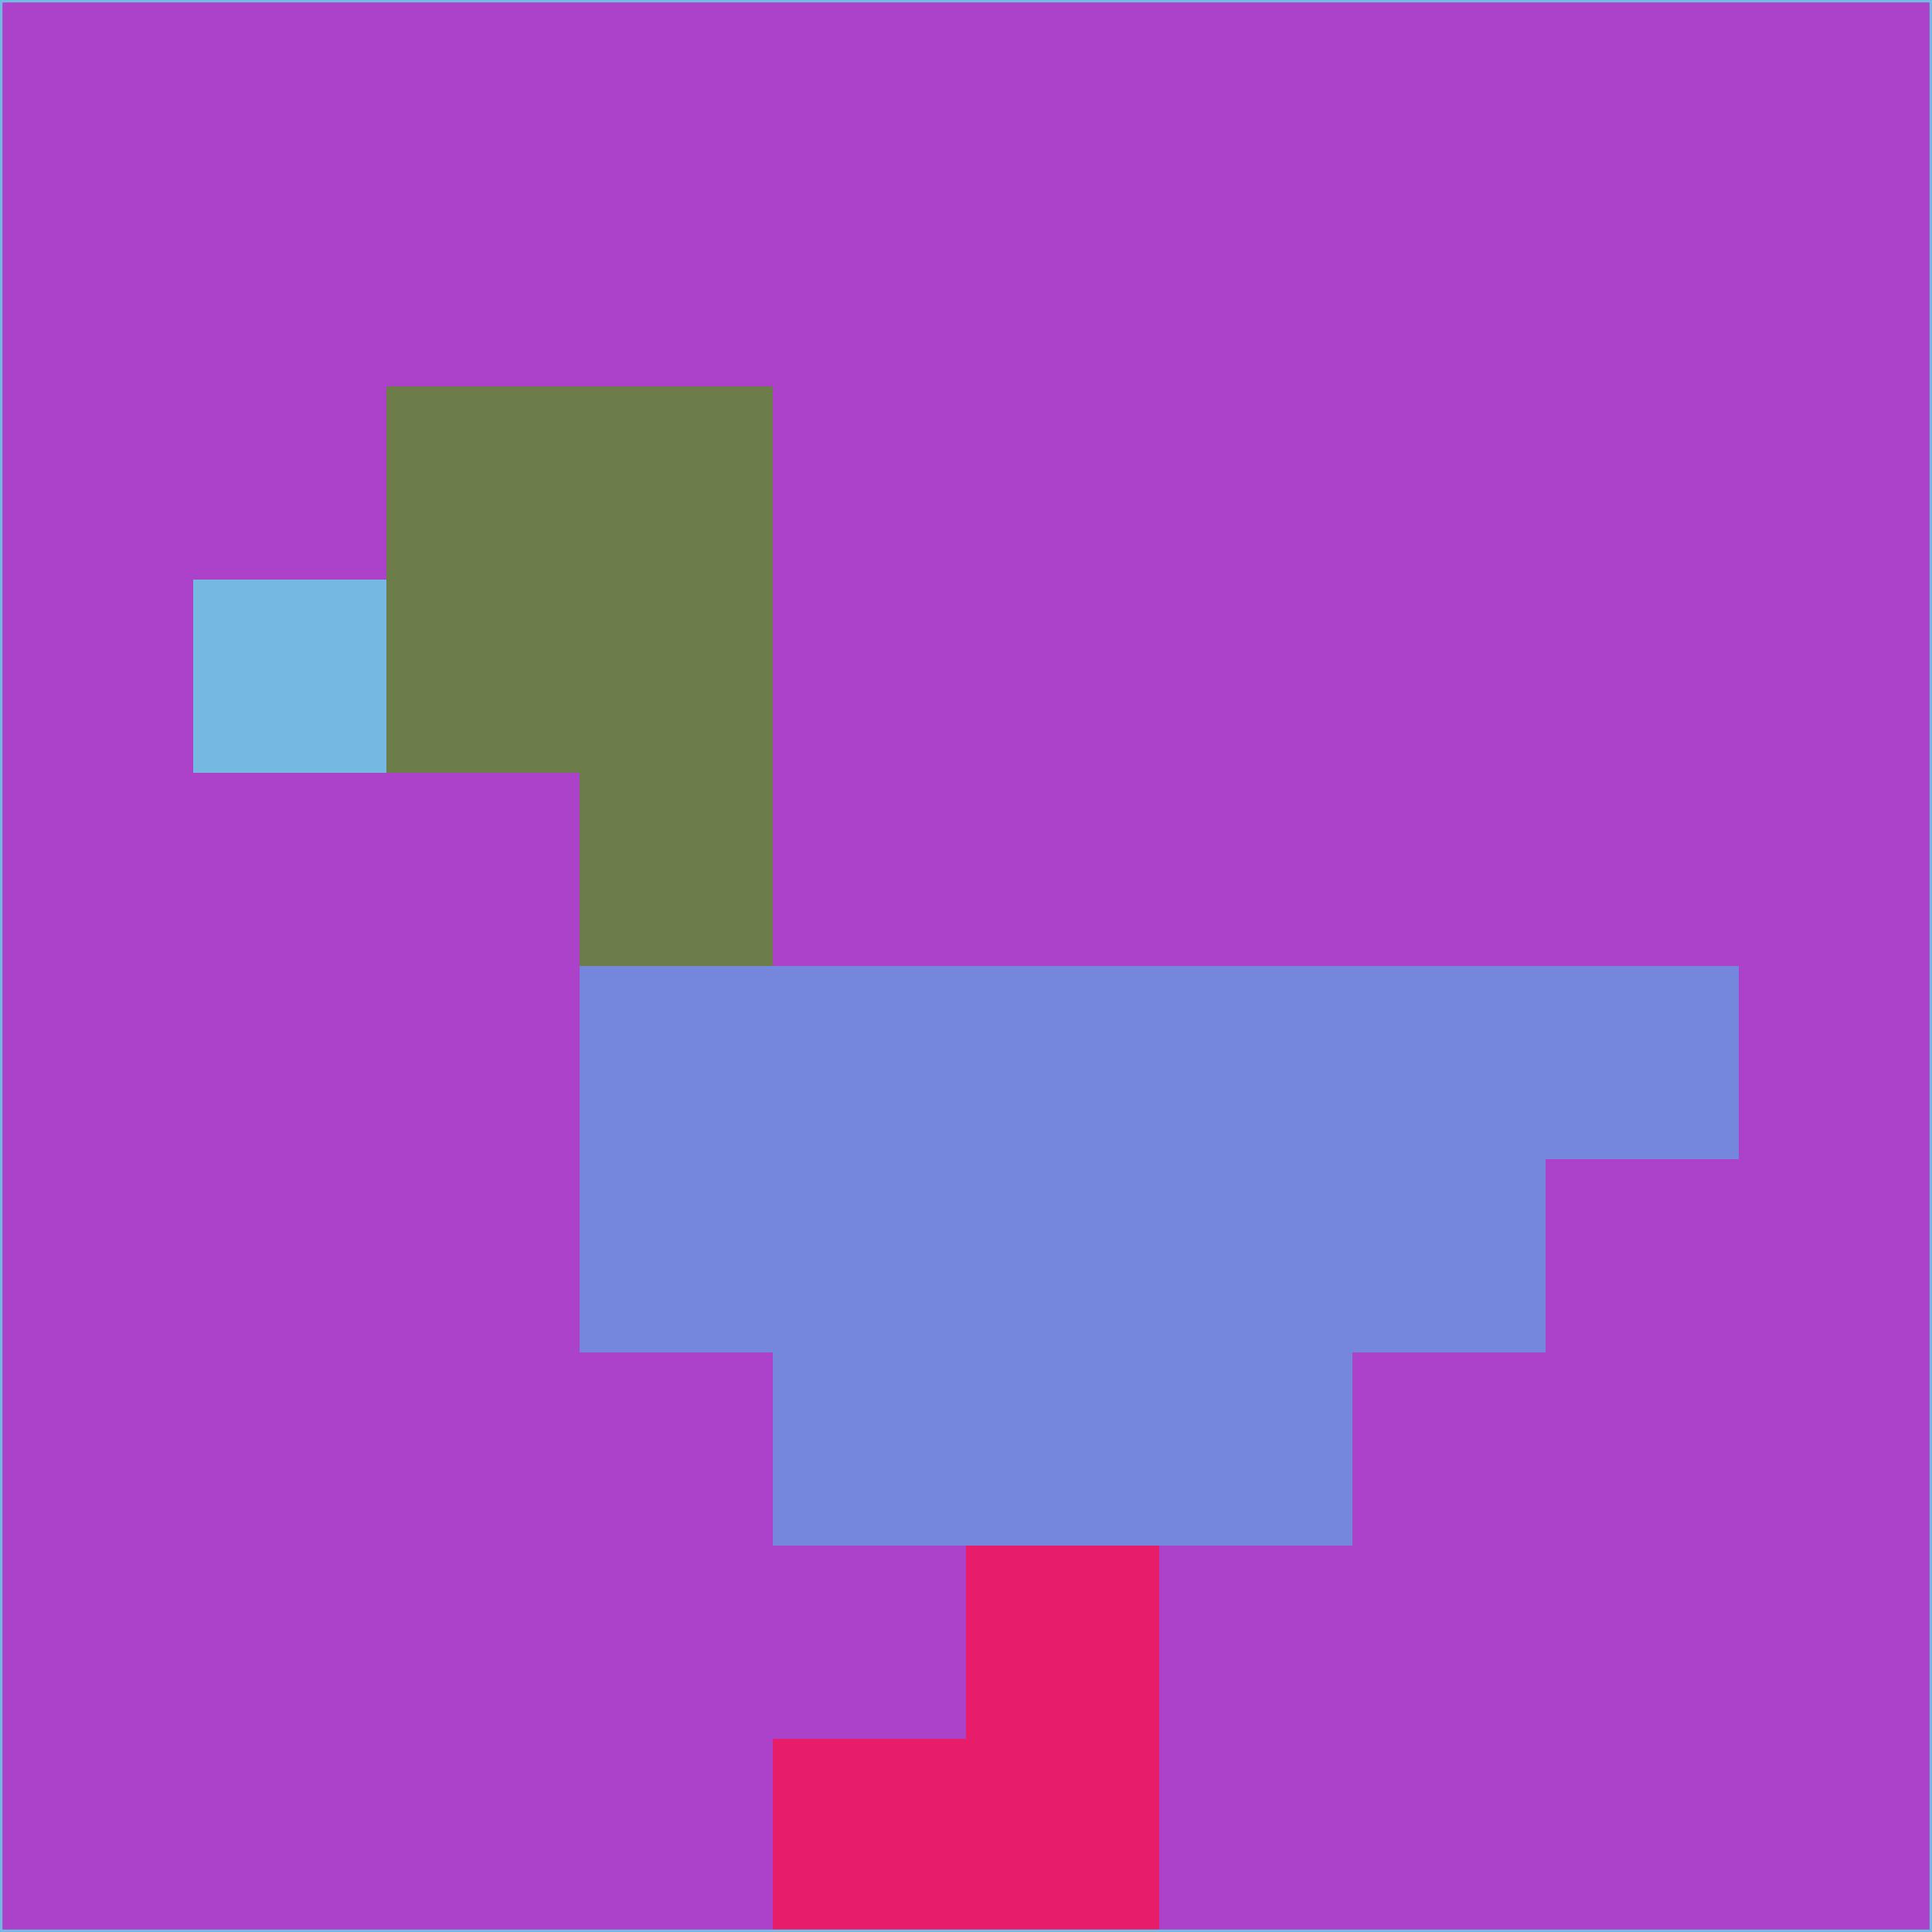 <svg xmlns="http://www.w3.org/2000/svg" version="1.1" width="785" height="785">
  <title>'goose-pfp-694263' by Dmitri Cherniak (Cyberpunk Edition)</title>
  <desc>
    seed=352716
    backgroundColor=#ab42c9
    padding=20
    innerPadding=0
    timeout=500
    dimension=1
    border=false
    Save=function(){return n.handleSave()}
    frame=12

    Rendered at 2024-09-15T22:37:01.099Z
    Generated in 1ms
    Modified for Cyberpunk theme with new color scheme
  </desc>
  <defs/>
  <rect width="100%" height="100%" fill="#ab42c9"/>
  <g>
    <g id="0-0">
      <rect x="0" y="0" height="785" width="785" fill="#ab42c9"/>
      <g>
        <!-- Neon blue -->
        <rect id="0-0-2-2-2-2" x="157" y="157" width="157" height="157" fill="#6c7d49"/>
        <rect id="0-0-3-2-1-4" x="235.5" y="157" width="78.5" height="314" fill="#6c7d49"/>
        <!-- Electric purple -->
        <rect id="0-0-4-5-5-1" x="314" y="392.5" width="392.5" height="78.5" fill="#7487dc"/>
        <rect id="0-0-3-5-5-2" x="235.5" y="392.5" width="392.5" height="157" fill="#7487dc"/>
        <rect id="0-0-4-5-3-3" x="314" y="392.5" width="235.5" height="235.5" fill="#7487dc"/>
        <!-- Neon pink -->
        <rect id="0-0-1-3-1-1" x="78.5" y="235.5" width="78.5" height="78.5" fill="#75b8e2"/>
        <!-- Cyber yellow -->
        <rect id="0-0-5-8-1-2" x="392.5" y="628" width="78.5" height="157" fill="#e81d6a"/>
        <rect id="0-0-4-9-2-1" x="314" y="706.5" width="157" height="78.5" fill="#e81d6a"/>
      </g>
      <rect x="0" y="0" stroke="#75b8e2" stroke-width="2" height="785" width="785" fill="none"/>
    </g>
  </g>
  <script xmlns=""/>
</svg>